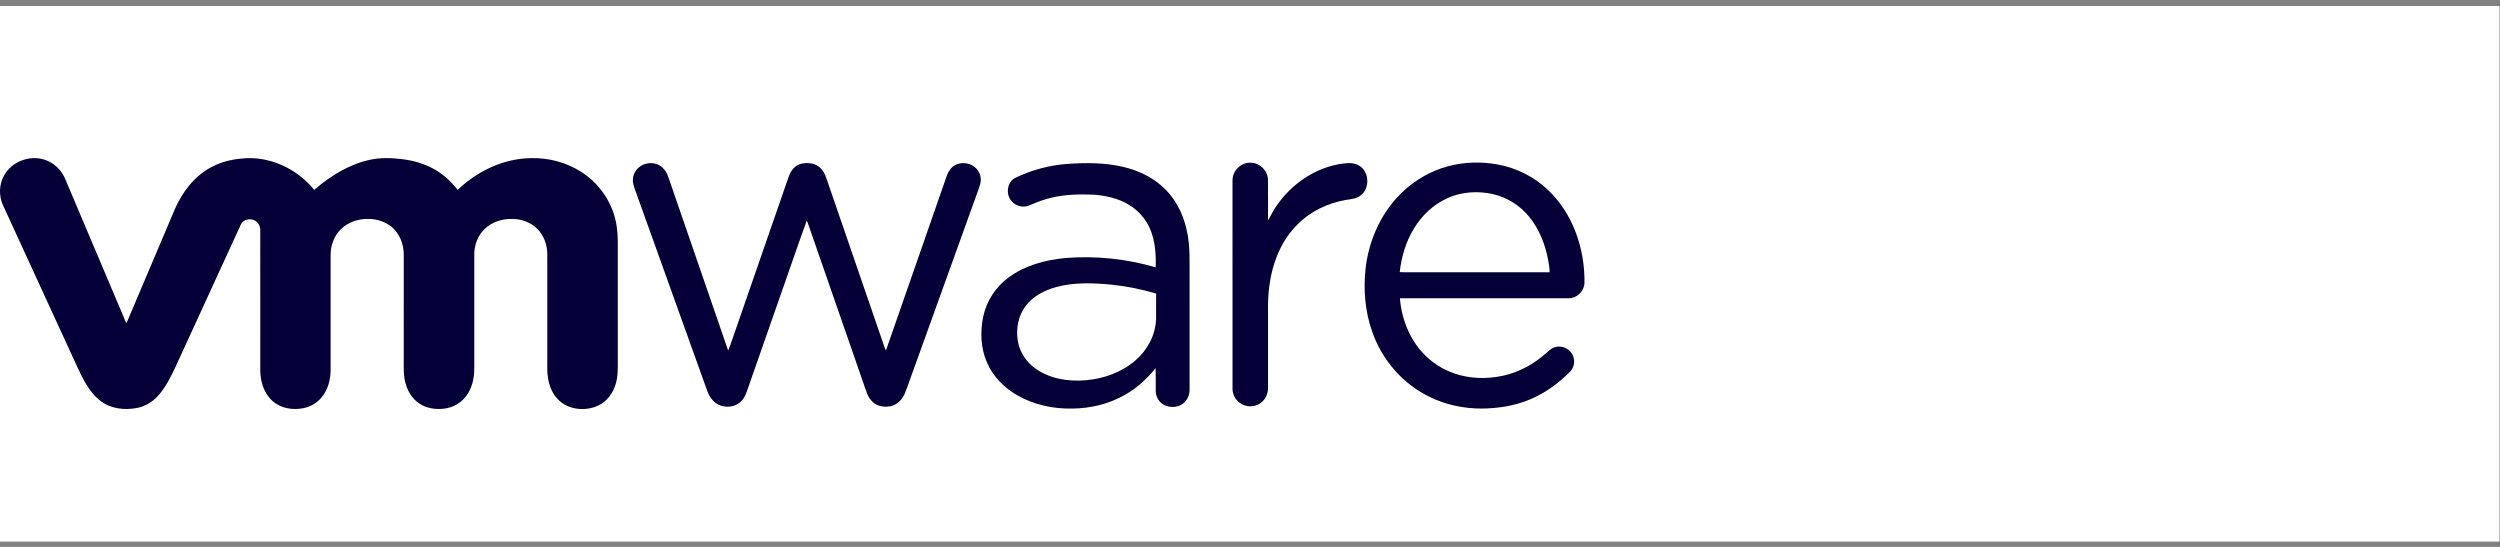 <svg
                  width="288"
                  height="63"
                  viewBox="0 0 288 63"
                  fill="none"
                  xmlns="http://www.w3.org/2000/svg"
                >
                  <rect x="0" y="0" width="288" height="63" fill="#808080" stroke="none"/>
                  <g clip-path="url(#clip0_2_596)">
                    <path
                      d="M287.938 0.688H0V62.389H287.938V0.688Z"
                      fill="white"
                    />
                    <path
                      d="M0.431 20.29C1.275 18.639 3.396 17.821 5.143 18.401C6.236 18.747 7.122 19.626 7.54 20.686C9.872 26.201 12.216 31.713 14.547 37.228C14.611 37.111 14.672 36.991 14.726 36.868C16.518 32.62 18.324 28.377 20.125 24.132C20.987 22.137 22.382 20.291 24.332 19.26C25.417 18.681 26.63 18.364 27.85 18.264C31.009 17.919 34.222 19.424 36.194 21.873C38.027 20.302 40.143 18.965 42.522 18.427C43.809 18.13 45.145 18.187 46.446 18.347C48.073 18.558 49.681 19.119 50.988 20.127C51.648 20.623 52.215 21.23 52.728 21.874C54.987 19.691 58.038 18.248 61.208 18.216C63.228 18.173 65.271 18.71 66.971 19.812C68.928 21.058 70.376 23.075 70.903 25.338C71.16 26.382 71.172 27.464 71.169 28.533C71.169 33.118 71.168 37.703 71.17 42.288C71.157 42.898 71.135 43.517 70.966 44.108C70.672 45.24 69.921 46.291 68.827 46.761C67.287 47.434 65.257 47.181 64.138 45.856C63.236 44.836 63.009 43.416 63.048 42.098C63.05 37.832 63.048 33.566 63.049 29.3C63.048 28.193 62.641 27.062 61.825 26.295C61.079 25.581 60.039 25.229 59.016 25.221C57.879 25.193 56.703 25.553 55.867 26.344C55.062 27.093 54.631 28.201 54.638 29.293C54.638 33.688 54.639 38.082 54.637 42.477C54.632 43.616 54.369 44.8 53.642 45.704C53.068 46.444 52.194 46.928 51.27 47.061C50.239 47.211 49.125 47.06 48.258 46.453C47.478 45.92 46.961 45.066 46.719 44.163C46.47 43.306 46.511 42.405 46.51 41.524C46.51 37.448 46.509 33.373 46.511 29.297C46.502 28.284 46.168 27.251 45.482 26.493C44.712 25.627 43.533 25.209 42.392 25.22C41.242 25.212 40.055 25.599 39.241 26.433C38.462 27.202 38.084 28.31 38.086 29.393C38.086 33.819 38.085 38.246 38.086 42.673C38.079 43.79 37.76 44.942 37.025 45.805C36.486 46.449 35.716 46.883 34.892 47.033C33.71 47.252 32.39 47.051 31.456 46.249C30.429 45.377 29.988 43.99 29.984 42.676C29.98 37.29 29.984 31.906 29.982 26.521C29.993 26.1 29.788 25.675 29.424 25.452C28.87 25.08 27.995 25.259 27.73 25.902C25.204 31.404 22.675 36.904 20.153 42.408C19.604 43.553 19.024 44.713 18.153 45.653C17.519 46.339 16.674 46.832 15.752 47.003C14.304 47.28 12.687 47.081 11.509 46.135C10.265 45.135 9.548 43.663 8.892 42.245C6.038 36.028 3.175 29.817 0.325 23.599C-0.131 22.553 -0.117 21.299 0.431 20.29Z"
                      fill="#050038"
                    />
                    <path
                      d="M166.767 19.164C168.645 18.653 170.637 18.597 172.549 18.951C174.67 19.341 176.683 20.336 178.255 21.815C181.206 24.555 182.595 28.676 182.532 32.642C182.481 33.564 181.644 34.375 180.714 34.357C174.232 34.359 167.749 34.356 161.267 34.358C161.415 36.236 162.026 38.095 163.097 39.651C164.156 41.194 165.712 42.389 167.481 43C169.307 43.65 171.316 43.687 173.199 43.272C174.992 42.874 176.652 41.964 178.029 40.757C178.345 40.488 178.636 40.163 179.041 40.023C179.741 39.756 180.585 40.042 181.017 40.647C181.489 41.262 181.448 42.211 180.912 42.775C179.59 44.116 178.042 45.261 176.3 45.994C174.529 46.748 172.595 47.055 170.677 47.064C168.659 47.071 166.629 46.653 164.808 45.776C161.648 44.297 159.189 41.466 158.066 38.174C157.248 35.86 157.049 33.355 157.315 30.924C157.699 27.556 159.208 24.271 161.727 21.969C163.154 20.653 164.893 19.676 166.767 19.164ZM166.774 22.814C165.135 23.537 163.783 24.827 162.868 26.357C161.946 27.864 161.442 29.6 161.249 31.348C161.716 31.381 162.185 31.358 162.654 31.364C167.941 31.366 173.228 31.36 178.514 31.367C178.523 30.909 178.429 30.458 178.358 30.007C178.028 28.189 177.334 26.404 176.154 24.965C175.105 23.669 173.616 22.738 171.991 22.364C170.263 21.974 168.4 22.084 166.774 22.814Z"
                      fill="#050038"
                    />
                    <path
                      d="M74.387 18.869C75.056 18.684 75.839 18.827 76.338 19.328C76.628 19.602 76.834 19.953 76.968 20.327C79.28 27.011 81.584 33.699 83.886 40.387C84.217 39.591 84.457 38.759 84.758 37.951C86.787 32.078 88.822 26.207 90.862 20.337C91.089 19.656 91.6 19.012 92.329 18.853C93.045 18.704 93.869 18.784 94.437 19.284C94.796 19.588 95.019 20.016 95.172 20.455C97.346 26.76 99.512 33.069 101.682 39.376C101.81 39.712 101.893 40.065 102.055 40.388C104.395 33.648 106.745 26.911 109.096 20.176C109.275 19.695 109.591 19.244 110.057 19.006C110.753 18.651 111.651 18.743 112.263 19.228C112.832 19.66 113.113 20.436 112.936 21.13C112.806 21.641 112.608 22.131 112.433 22.627C109.902 29.674 107.351 36.716 104.816 43.763C104.615 44.298 104.443 44.846 104.219 45.373C103.916 46.042 103.342 46.634 102.606 46.795C101.898 46.934 101.094 46.826 100.549 46.319C99.953 45.798 99.772 45 99.517 44.286C97.364 38.068 95.199 31.853 93.041 25.637C93.014 25.583 92.96 25.477 92.933 25.424C92.079 27.757 91.288 30.116 90.456 32.458C89.035 36.512 87.617 40.566 86.201 44.623C86.005 45.185 85.829 45.788 85.388 46.216C84.805 46.845 83.837 46.984 83.043 46.735C82.269 46.487 81.736 45.781 81.478 45.038C78.734 37.377 75.974 29.723 73.232 22.061C73.08 21.62 72.885 21.175 72.909 20.699C72.905 19.845 73.576 19.077 74.387 18.869Z"
                      fill="#050038"
                    />
                    <path
                      d="M122.909 18.887C125.084 18.735 127.3 18.722 129.432 19.235C131.04 19.618 132.594 20.326 133.837 21.431C135.321 22.708 136.267 24.522 136.689 26.417C137.165 28.393 137.012 30.436 137.038 32.449C137.038 36.59 137.036 40.731 137.039 44.873C137.053 45.489 136.779 46.113 136.286 46.491C135.699 46.947 134.857 46.988 134.189 46.692C133.561 46.413 133.147 45.745 133.14 45.063C133.131 44.179 133.155 43.295 133.13 42.412C132.143 43.615 130.99 44.699 129.627 45.466C127.772 46.538 125.622 47.059 123.485 47.065C121.325 47.117 119.134 46.629 117.243 45.569C115.708 44.703 114.394 43.386 113.696 41.753C112.973 40.103 112.906 38.224 113.265 36.476C113.643 34.671 114.719 33.035 116.208 31.95C118.088 30.564 120.421 29.946 122.716 29.725C126.215 29.44 129.764 29.816 133.135 30.795C133.195 29.015 133.041 27.131 132.073 25.586C131.292 24.288 129.986 23.368 128.557 22.91C127.386 22.528 126.147 22.38 124.919 22.404C123.247 22.378 121.553 22.554 119.968 23.111C119.455 23.279 118.97 23.519 118.465 23.704C117.786 23.951 116.991 23.707 116.53 23.164C115.832 22.394 116.003 20.966 116.962 20.487C118.822 19.589 120.849 19.04 122.909 18.887ZM121.692 33.062C120.345 33.431 119.016 34.107 118.161 35.245C117.289 36.372 117.029 37.882 117.251 39.268C117.457 40.556 118.231 41.72 119.298 42.462C120.968 43.655 123.11 43.98 125.118 43.801C127.186 43.618 129.244 42.877 130.821 41.503C132.203 40.315 133.118 38.57 133.183 36.738C133.194 35.765 133.187 34.791 133.186 33.819C131.479 33.305 129.723 32.966 127.952 32.783C125.869 32.591 123.731 32.513 121.692 33.062Z"
                      fill="#050038"
                    />
                    <path
                      d="M141.985 20.794C141.969 19.744 142.875 18.768 143.932 18.746C145.025 18.672 146.046 19.603 146.07 20.7C146.087 22.267 146.07 23.837 146.076 25.405C146.414 24.825 146.693 24.211 147.088 23.665C148.757 21.241 151.37 19.428 154.283 18.904C155.031 18.796 155.864 18.655 156.55 19.065C157.756 19.744 157.846 21.706 156.734 22.516C156.255 22.908 155.622 22.942 155.039 23.032C152.962 23.396 150.96 24.345 149.471 25.856C148.232 27.071 147.358 28.626 146.823 30.27C146.248 32.047 146.041 33.929 146.076 35.793C146.076 38.754 146.075 41.715 146.076 44.676C146.083 45.241 145.876 45.815 145.471 46.214C144.978 46.734 144.188 46.929 143.503 46.736C142.831 46.574 142.274 46.032 142.079 45.373C141.948 44.994 141.99 44.59 141.986 44.199C141.986 36.398 141.987 28.596 141.985 20.794Z"
                      fill="#050038"
                    />
                  </g>
                  <defs>
                    <clipPath id="clip0_2_596">
                      <rect
                        width="287.938"
                        height="61.701"
                        fill="white"
                        transform="translate(0 0.688)"
                      />
                    </clipPath>
                  </defs>
                </svg>